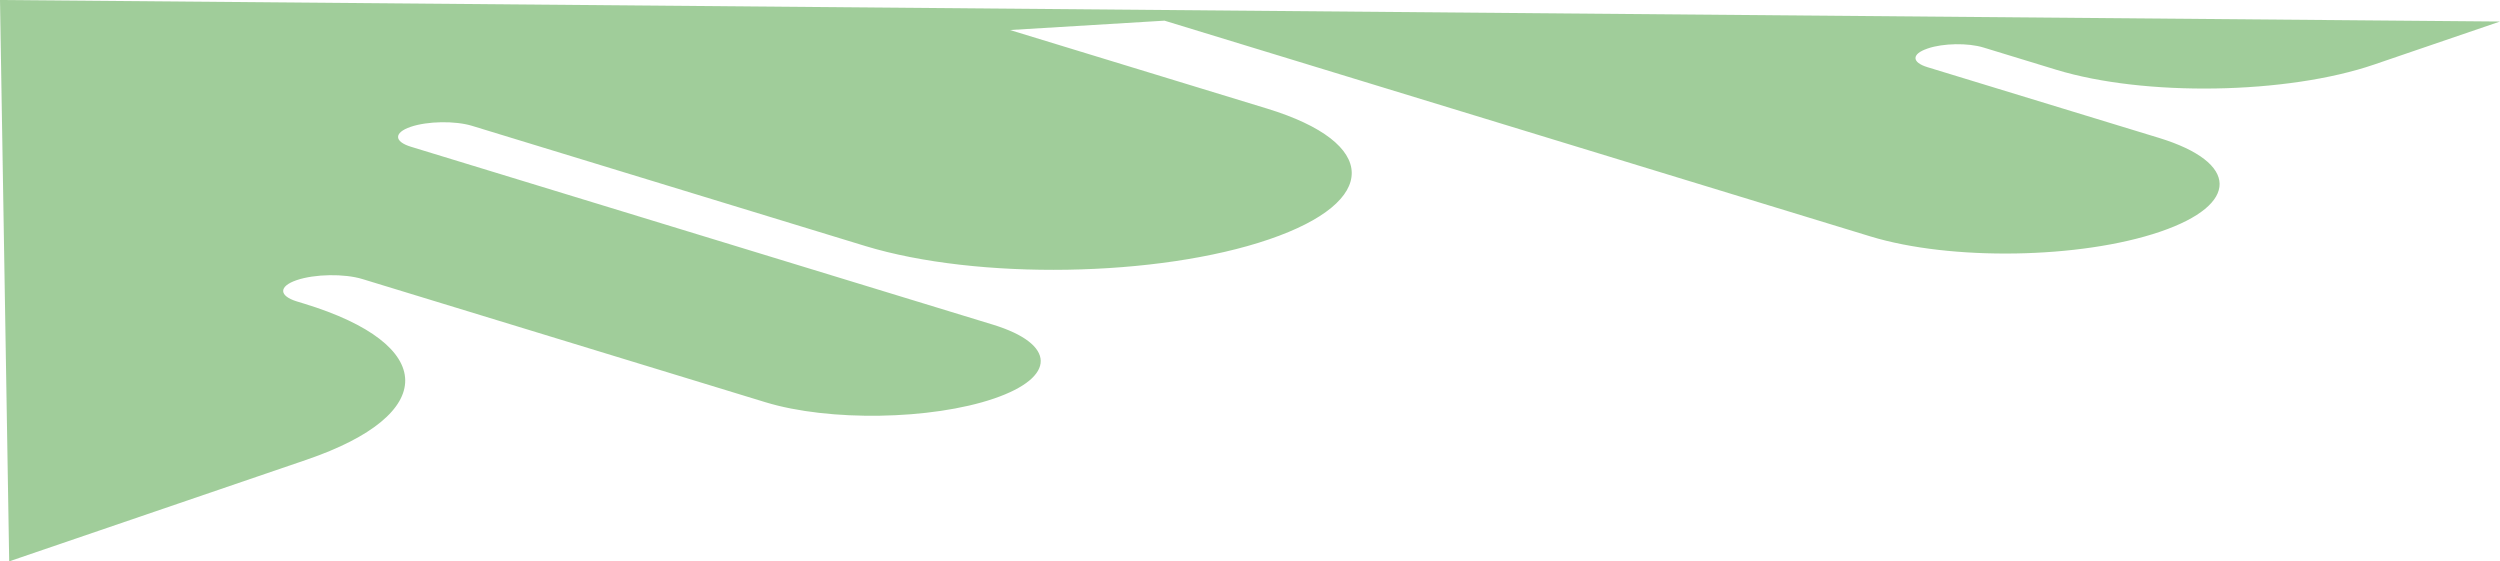<svg xmlns="http://www.w3.org/2000/svg" viewBox="0 0 1674.53 376.03"><defs><style>.cls-1{fill:#429d36;opacity:0.5;}</style></defs><title>background2</title><g id="Calque_2" data-name="Calque 2"><g id="Calque_1-2" data-name="Calque 1"><path class="cls-1" d="M1674.53,14.42,1590.2,43.24c-58.47,20-153.77,21.55-212.86,3.49l-48.82-14.92c-10.3-3.15-26.92-2.88-37.12.6l-.48.17c-10.6,3.62-10.52,9.16.1,12.41L1446,92.33c53.9,16.48,54.36,44.61,1,62.84h0c-53.33,18.23-140.25,19.66-194.15,3.19L780,13.84,676.51,20.11l172.13,52.6c75.13,23,75.77,62.18,1.43,87.6h0c-74.33,25.41-195.5,27.39-270.64,4.43L316.23,84.3c-11.43-3.49-29.87-3.19-41.18.67h0c-11.32,3.87-11.22,9.84.22,13.33L665,217.43c42.47,13,42.83,35.15.82,49.51h0c-42,14.36-110.51,15.49-153,2.51l-270-82.52c-12.25-3.75-32-3.42-44.13.72h0c-12.12,4.14-12,10.54.24,14.28l4.73,1.44c89.67,27.41,90.43,74.21,1.71,104.55L6.16,376,0,0"/></g></g></svg>